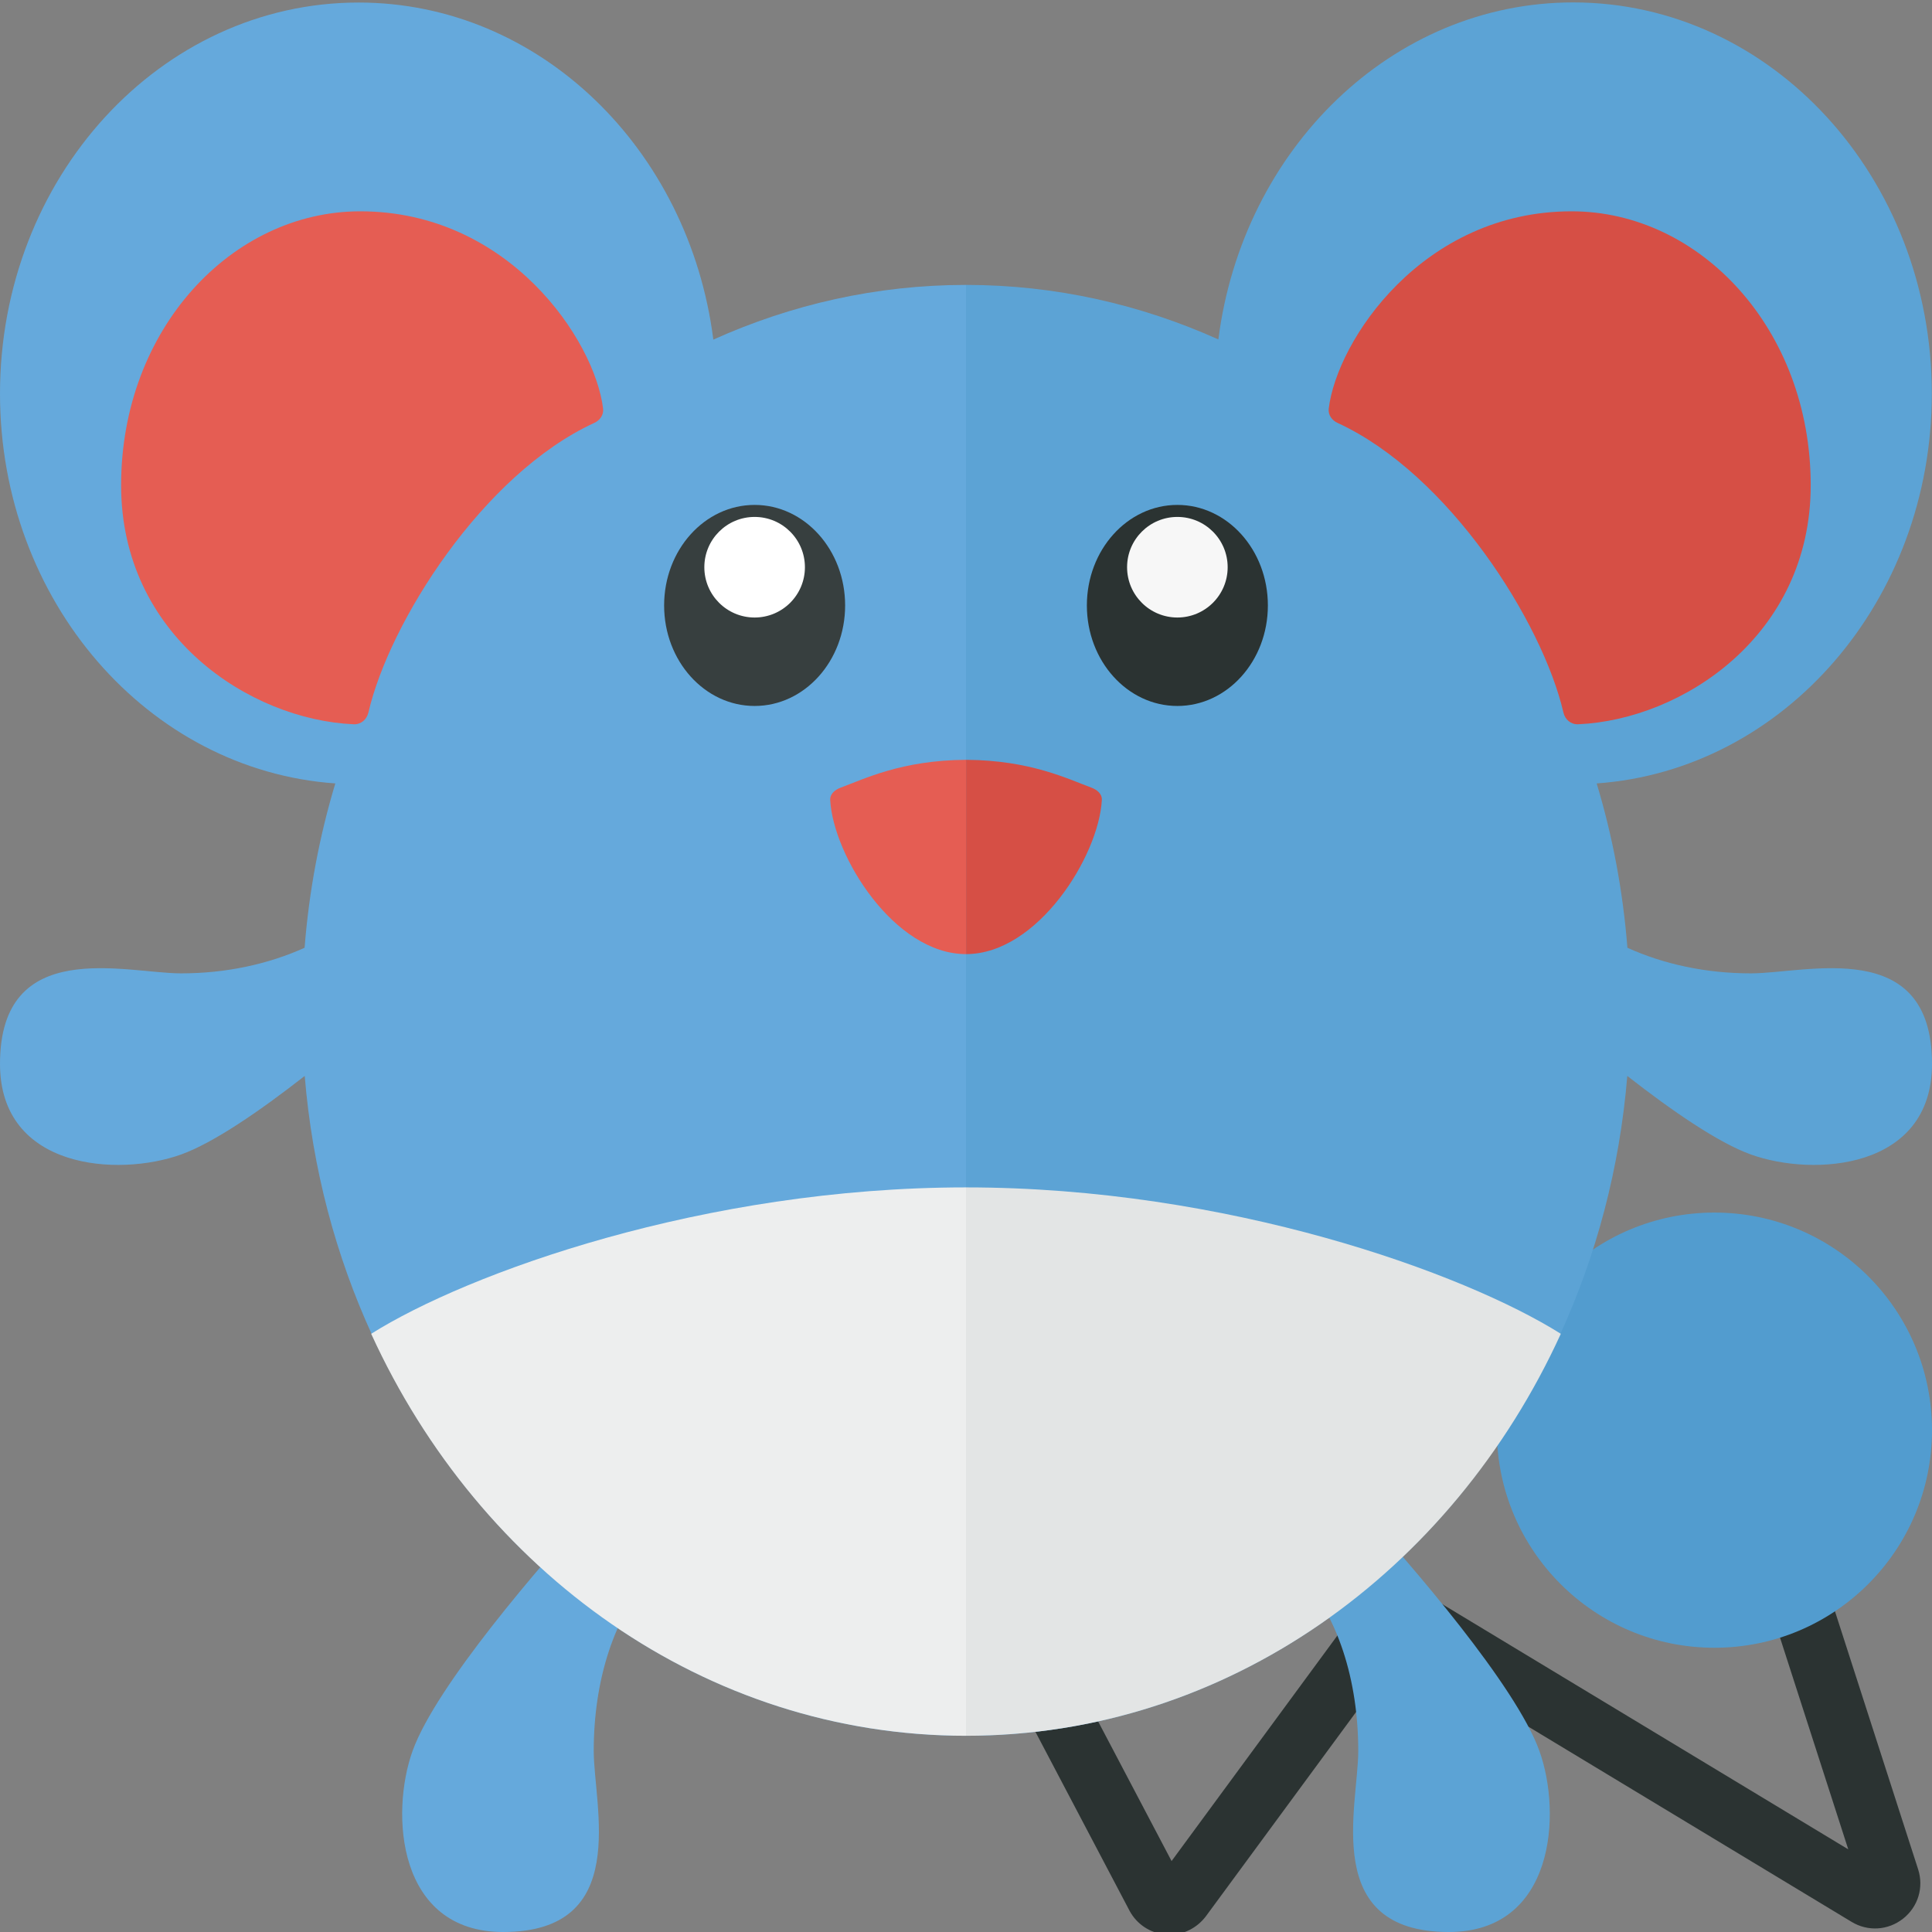 <svg xmlns="http://www.w3.org/2000/svg" xmlns:xlink="http://www.w3.org/1999/xlink" id="icons" width="32" height="32" x="0" y="0" enable-background="new 0 0 32 32" version="1.1" viewBox="0 0 32 32" xml:space="preserve"><rect x="0" y="0" width="32" height="32" fill="#808080" stroke="none"/><g><path fill="#2B3332" d="M19.371,32.044c-0.021,0-0.041-0.001-0.062-0.002c-0.253-0.021-0.477-0.167-0.598-0.39l-4.437-8.435 c-0.129-0.245-0.035-0.547,0.209-0.675c0.245-0.127,0.547-0.035,0.675,0.209l4.247,8.074l3.545-4.822l7.663,4.628l-2.84-8.811 c-0.084-0.263,0.06-0.544,0.323-0.629c0.262-0.083,0.545,0.06,0.629,0.323l3.045,9.447c0.097,0.301-0.001,0.623-0.249,0.818 c-0.249,0.196-0.584,0.216-0.853,0.053l-7.453-4.501l-3.245,4.413C19.82,31.938,19.602,32.044,19.371,32.044z M30.819,31.267h0.01 H30.819z"/><path fill="#65A9DC" d="M11.815,5.625C11.414,2.472,8.94,0.042,5.939,0.042C2.659,0.042,0,2.943,0,6.52 c0,3.436,2.454,6.239,5.554,6.456c-0.262,0.868-0.435,1.779-0.509,2.722C4.442,15.97,3.743,16.122,3,16.122c-0.917,0-3-0.625-3,1.5 c0,1.75,1.958,1.875,3,1.5c0.538-0.194,1.302-0.719,2.047-1.301C5.551,23.947,10.259,28.75,16,28.75V4.719 C14.517,4.719,13.105,5.044,11.815,5.625z"/><circle cx="28.396" cy="23.688" r="3.604" fill="#529CCF"/><path fill="#5CA3D5" d="M29,16.122c-0.743,0-1.442-0.151-2.045-0.424c-0.074-0.943-0.247-1.854-0.509-2.722 c3.098-0.22,5.551-3.022,5.551-6.457c0-3.578-2.659-6.479-5.94-6.479c-3.001,0-5.476,2.43-5.877,5.582 c-1.289-0.579-2.7-0.903-4.18-0.903V28.75c5.741,0,10.449-4.803,10.953-10.929c0.745,0.582,1.509,1.107,2.047,1.301 c1.042,0.375,3,0.25,3-1.5C32,15.497,29.917,16.122,29,16.122z"/><path fill="#65A9DC" d="M9.792,25c-0.833,0.917-2.568,2.916-2.958,4c-0.375,1.042-0.25,3,1.5,3c2.125,0,1.5-2.083,1.5-3 c0-1.162,0.333-2.25,1-2.958C10.208,25.458,9.792,25,9.792,25z"/><path fill="#E55D53" d="M2.006,8.038c0-2.592,1.839-4.538,3.96-4.538c2.467,0,3.887,2.14,4.023,3.268 c0.012,0.104-0.052,0.194-0.147,0.237c-1.846,0.85-3.395,3.306-3.74,4.796c-0.027,0.118-0.125,0.201-0.246,0.195 C4.136,11.92,2.006,10.529,2.006,8.038z"/><path fill="#5CA3D5" d="M22.539,25c0.833,0.917,2.568,2.916,2.958,4c0.375,1.042,0.25,3-1.5,3c-2.125,0-1.5-2.083-1.5-3 c0-1.162-0.333-2.25-1-2.958C22.122,25.458,22.539,25,22.539,25z"/><path fill="#D64F45" d="M29.991,8.038c0-2.592-1.839-4.538-3.96-4.538c-2.467,0-3.887,2.14-4.023,3.268 c-0.012,0.104,0.052,0.194,0.147,0.237c1.846,0.85,3.395,3.306,3.74,4.796c0.027,0.118,0.125,0.201,0.246,0.195 C27.861,11.92,29.991,10.529,29.991,8.038z"/><path fill="#EDEEEE" d="M6.148,22.092C7.952,26.039,11.686,28.75,16,28.75v-9.083C11.667,19.667,7.75,21.083,6.148,22.092z"/><path fill="#E55D53" d="M16,12.585v0.981v2.237c-1.188,0-2.198-1.625-2.249-2.551c-0.006-0.102,0.079-0.172,0.175-0.207 C14.309,12.905,14.933,12.591,16,12.585z"/><path fill="#D64F45" d="M18.075,13.045c0.096,0.035,0.181,0.105,0.175,0.207c-0.051,0.926-1.062,2.551-2.249,2.551v-3.218 C17.068,12.591,17.692,12.905,18.075,13.045z"/><g><ellipse cx="12.499" cy="10.028" fill="#373F3F" rx="1.499" ry="1.665"/><circle cx="12.499" cy="9.395" r=".833" fill="#FFF"/></g><g><ellipse cx="19.501" cy="10.028" fill="#2B3332" rx="1.499" ry="1.665"/><circle cx="19.501" cy="9.395" r=".833" fill="#F7F7F7"/></g><path fill="#E3E5E5" d="M25.852,22.092C24.048,26.039,20.314,28.75,16,28.75v-9.083C20.333,19.667,24.25,21.083,25.852,22.092z"/></g></svg>